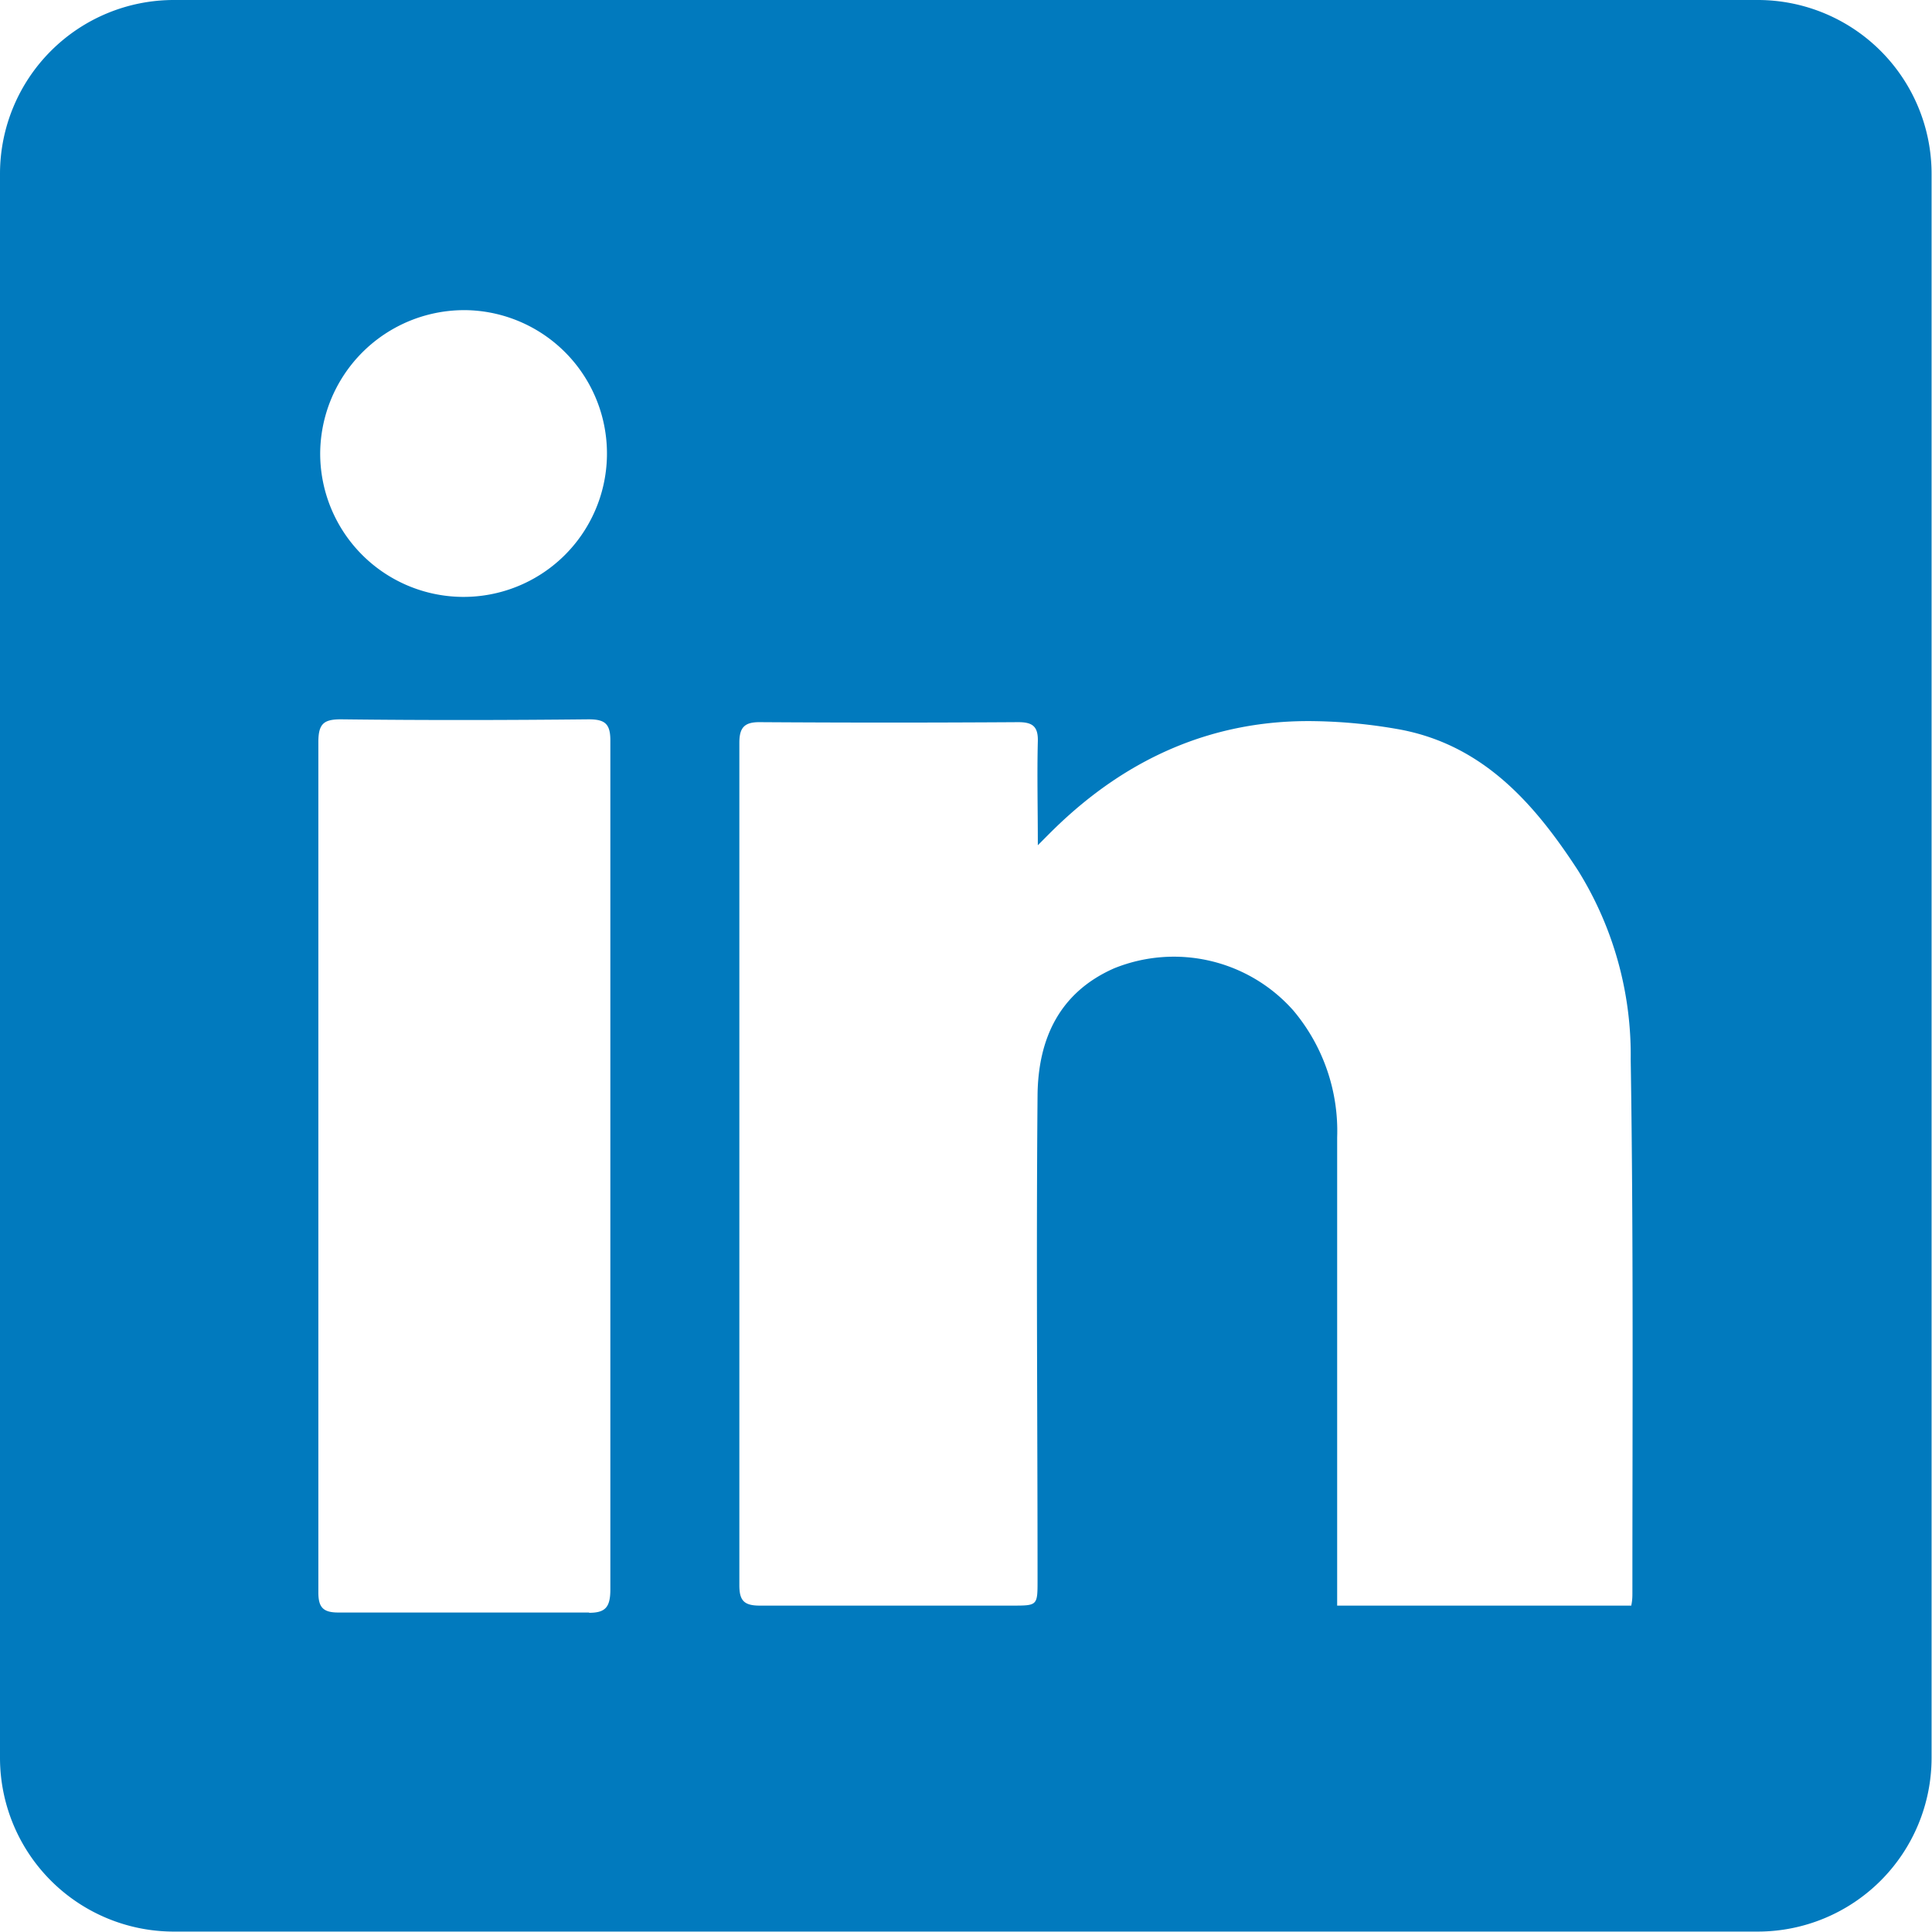 <svg xmlns="http://www.w3.org/2000/svg" viewBox="0 0 137.03 137.03"><defs><style>.cls-1{fill:#017abe;}</style></defs><g id="Capa_2" data-name="Capa 2"><g id="Capa_1-2" data-name="Capa 1"><path class="cls-1" d="M124.7,0H12.33A12.33,12.33,0,0,0,0,12.33V124.7A12.33,12.33,0,0,0,12.33,137H124.7A12.33,12.33,0,0,0,137,124.7V12.33A12.33,12.33,0,0,0,124.7,0ZM33.17,22a10.17,10.17,0,1,1-10.46,10.1A10.22,10.22,0,0,1,33.17,22Zm8.61,92.37q-8.89,0-17.79,0c-1.09,0-1.42-.38-1.41-1.47,0-10.13,0-20.27,0-30.4,0-10,0-19.92,0-29.87,0-1.32.4-1.62,1.65-1.61,5.84.07,11.68.06,17.52,0,1.14,0,1.54.3,1.54,1.49q0,30.14,0,60.27C43.28,114,42.93,114.39,41.78,114.39Zm74-1.4c0,.26,0,.52-.08.91H94.84v-1.74c0-10.48,0-21,0-31.46a13.27,13.27,0,0,0-3.1-9,11.31,11.31,0,0,0-12.72-3c-3.88,1.71-5.39,5-5.43,9-.1,11.47,0,22.93,0,34.39,0,1.81,0,1.81-1.79,1.81-6,0-12,0-17.92,0-1.13,0-1.44-.38-1.44-1.45q0-29.87,0-59.74c0-1.07.34-1.48,1.45-1.47q9.16.06,18.33,0c1,0,1.42.29,1.39,1.36-.06,2.34,0,4.69,0,7.37.5-.5.81-.82,1.13-1.13C79.84,53.83,86,51,93.34,51.15a37.14,37.14,0,0,1,6,.6c5.92,1.13,9.54,5.31,12.59,10a24.73,24.73,0,0,1,3.73,13.38C115.86,87.77,115.78,100.38,115.78,113Z"/></g></g></svg>